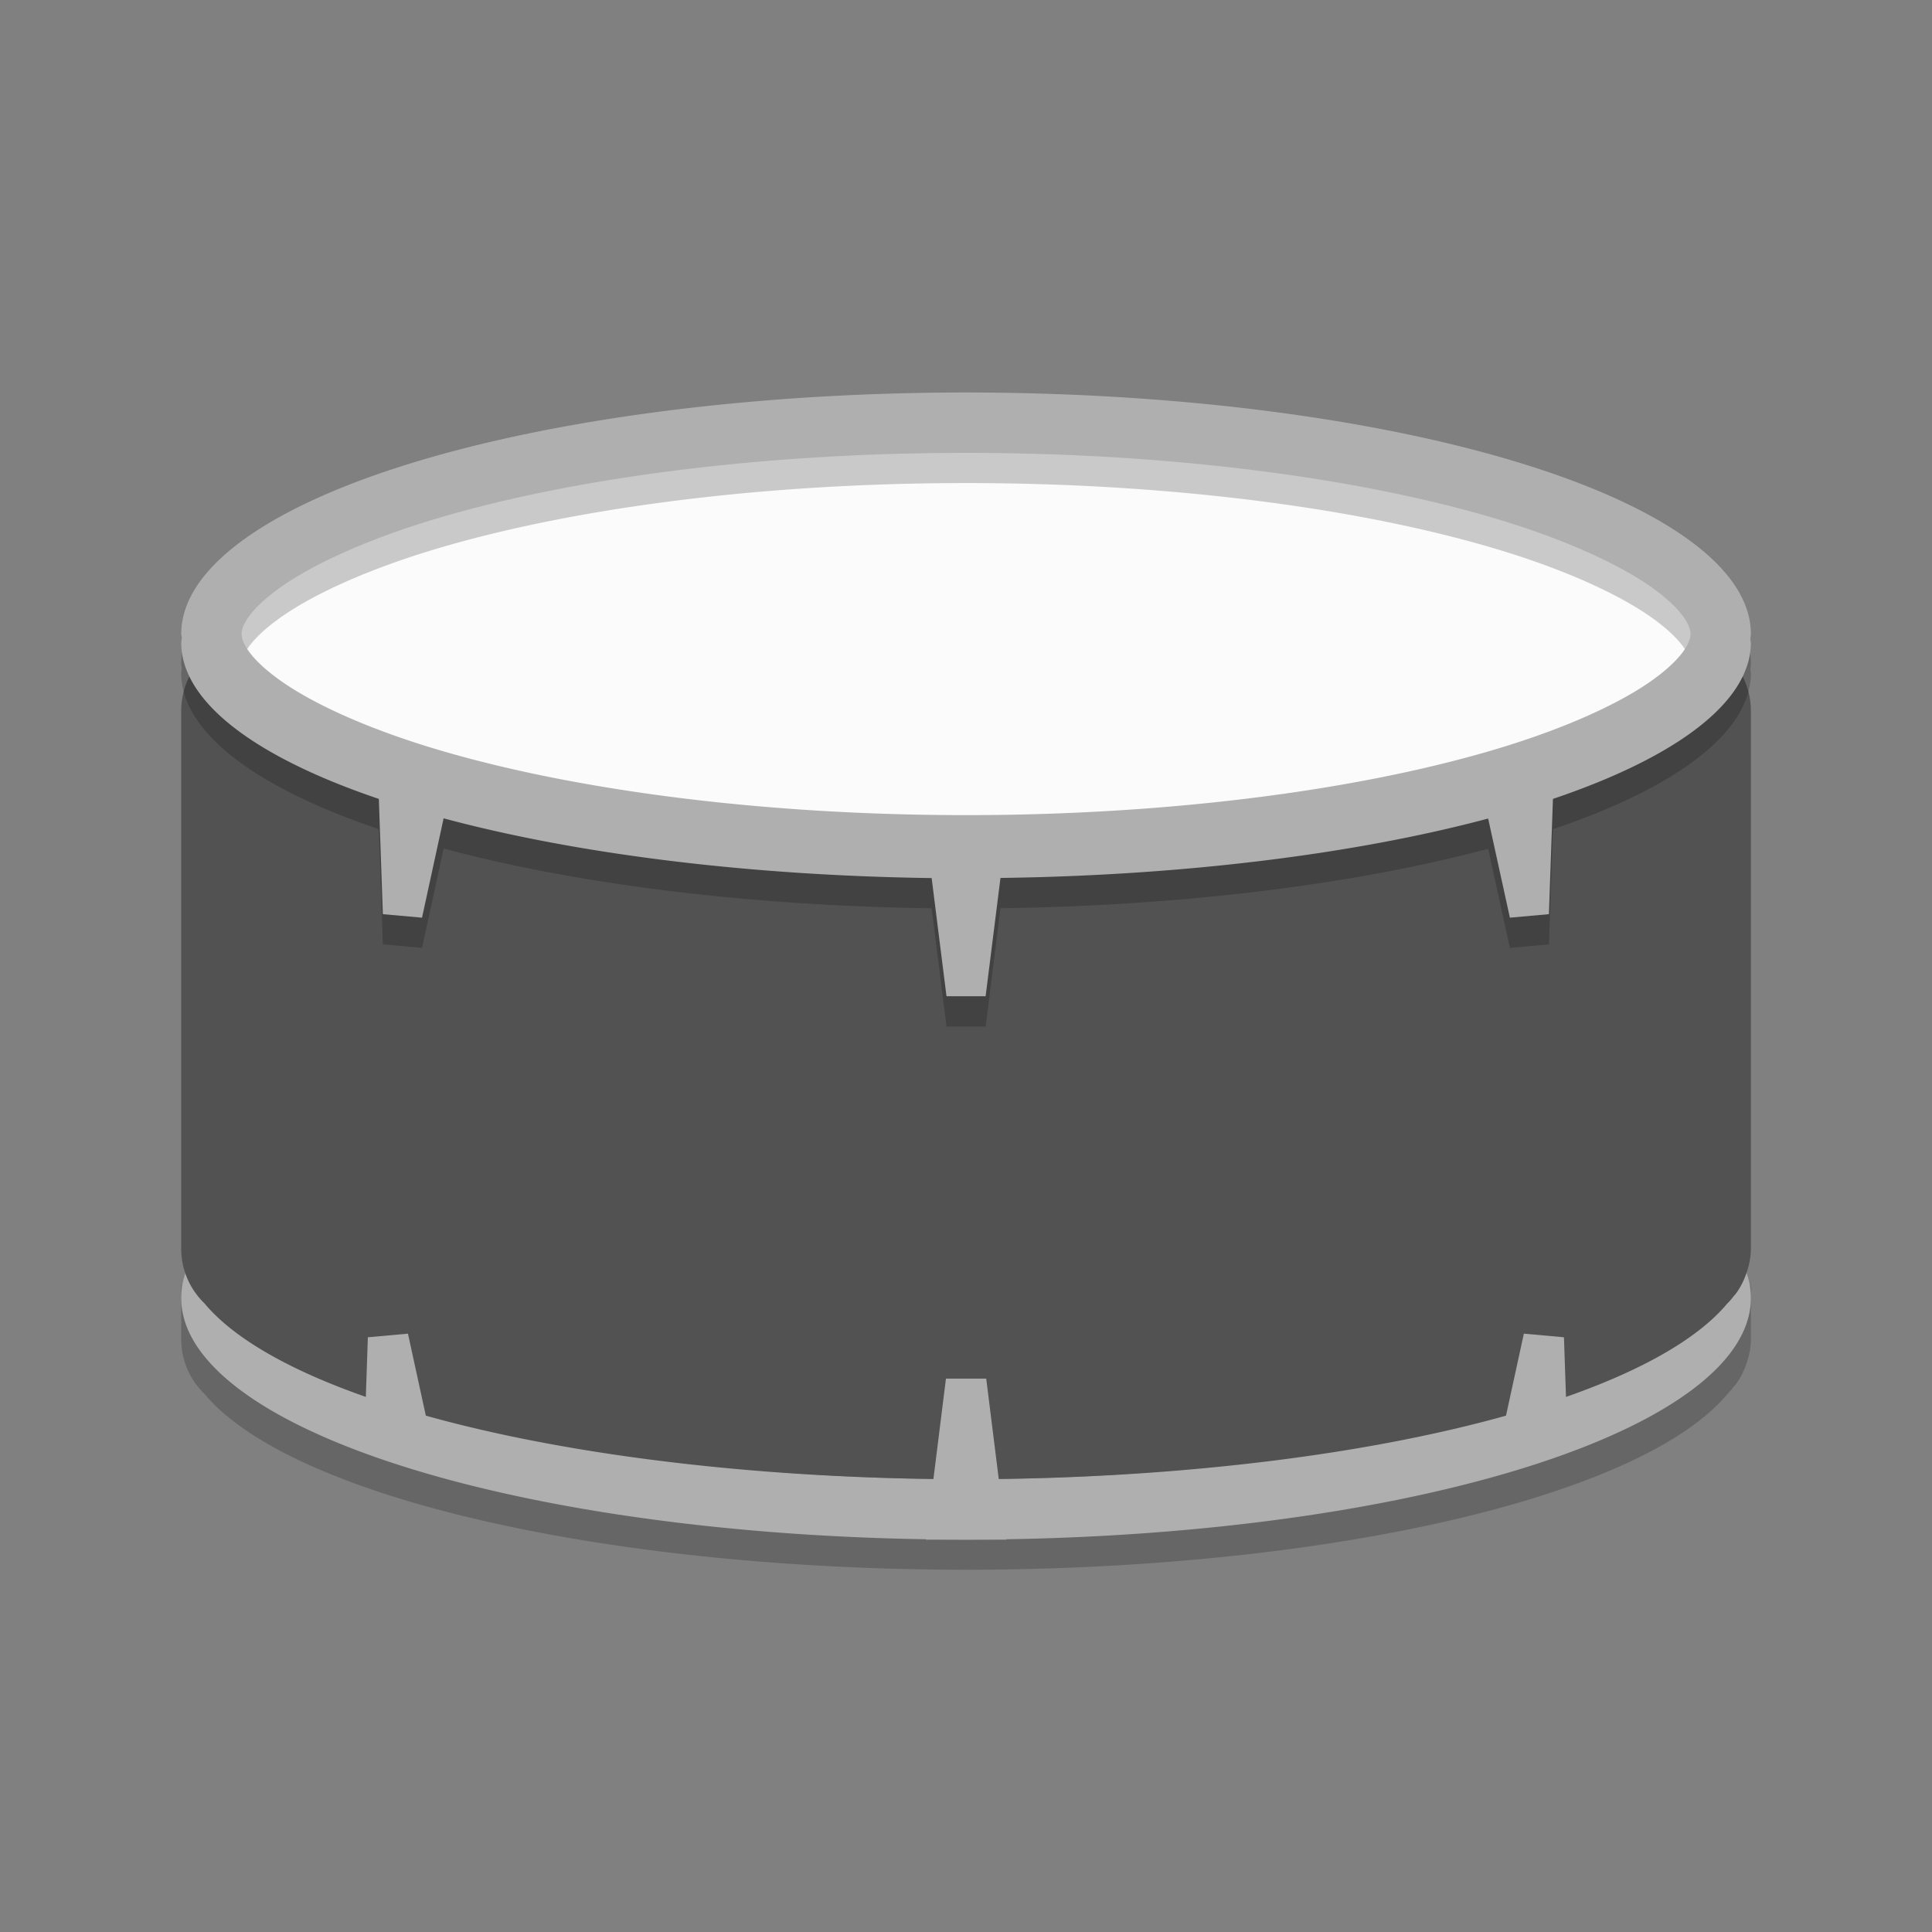 <svg xmlns="http://www.w3.org/2000/svg" width="64" height="64" version="1">
 <rect width="100%" height="100%" fill="#808080" stroke="none"/>
 <path style="opacity:0.2" d="m 6.003,42.364 0,2 c 0,0.71 0.294,1.348 0.769,1.808 A 25.998,7.636 0 0 0 32.001,52 25.998,7.636 0 0 0 57.218,46.184 c 0.084,-0.08 0.154,-0.175 0.227,-0.266 0.011,-0.014 0.024,-0.025 0.035,-0.039 a 25.998,7.636 0 0 0 0.004,0 c 0.168,-0.222 0.295,-0.473 0.383,-0.742 a 25.998,7.636 0 0 0 0.008,-0.023 c 0.076,-0.24 0.126,-0.488 0.126,-0.75 l 0,-2 c 0,0.263 -0.05,0.511 -0.125,0.75 a 25.998,7.636 0 0 1 -0.008,0.023 c -0.088,0.269 -0.215,0.521 -0.383,0.742 a 25.998,7.636 0 0 0 -0.004,0 c -0.011,0.014 -0.024,0.025 -0.035,0.039 -0.072,0.091 -0.142,0.185 -0.227,0.266 A 25.998,7.636 0 0 1 31.998,50 25.998,7.636 0 0 1 6.77,44.173 C 6.294,43.713 6,43.073 6,42.365 Z"/>
 <path style="fill:#afafaf" d="M 32.002,35.001 A 25.998,7.999 0 0 0 6.003,43 25.998,7.999 0 0 0 32.002,51 25.998,7.999 0 0 0 58,43 25.998,7.999 0 0 0 32.002,35.001 Z m 0,2 c 7.013,0 13.364,0.89 17.796,2.254 2.216,0.682 3.949,1.497 4.984,2.25 1.034,0.754 1.218,1.27 1.218,1.496 0,0.226 -0.183,0.743 -1.219,1.496 -1.035,0.753 -2.768,1.564 -4.984,2.246 -4.43,1.364 -10.781,2.258 -17.795,2.258 -7.014,0 -13.364,-0.894 -17.796,-2.258 -2.216,-0.682 -3.949,-1.492 -4.984,-2.246 -1.035,-0.754 -1.219,-1.27 -1.219,-1.496 0,-0.226 0.183,-0.742 1.219,-1.496 1.035,-0.754 2.768,-1.568 4.984,-2.25 4.432,-1.364 10.782,-2.254 17.796,-2.254 z"/>
 <path style="fill:#525252" d="m 8.603,21.002 c -1.44,0 -2.6,1.135 -2.6,2.545 l 0,17.817 c 0,0.71 0.294,1.349 0.769,1.81 a 25.998,7.636 0 0 0 25.228,5.826 25.998,7.636 0 0 0 25.216,-5.816 c 0.084,-0.08 0.156,-0.172 0.229,-0.263 0.011,-0.014 0.025,-0.026 0.036,-0.04 a 25.998,7.636 0 0 0 0.003,-0.002 c 0.168,-0.222 0.293,-0.471 0.381,-0.741 a 25.998,7.636 0 0 0 0.008,-0.022 c 0.075,-0.239 0.127,-0.487 0.127,-0.751 l 0,-17.817 c 0,-1.41 -1.16,-2.545 -2.6,-2.545 l -46.797,0 z"/>
 <ellipse style="fill:#fbfbfb" cx="32" cy="21.501" rx="25" ry="7.5"/>
 <path style="opacity:0.2" d="m 32.002,14.002 a 25.998,7.999 0 0 0 -25.998,7.999 25.998,7.999 0 0 0 0.02,0.129 25.998,7.799 0 0 0 -0.02,0.172 25.998,7.799 0 0 0 6.546,5.164 l 0.133,3.816 1.297,0.117 0.711,-3.269 c 0.002,-0.009 -0.002,-0.015 0,-0.023 a 25.998,7.799 0 0 0 16.171,1.98 l 0.492,3.916 1.297,0 0.492,-3.918 a 25.998,7.799 0 0 0 16.155,-1.969 l 0.719,3.285 1.293,-0.117 0.133,-3.816 a 25.998,7.799 0 0 0 6.558,-5.166 25.998,7.799 0 0 0 -0.02,-0.124 25.998,7.999 0 0 0 0.02,-0.176 25.998,7.999 0 0 0 -25.998,-7.999 z m 0,2 c 7.013,0 13.364,0.89 17.796,2.254 2.216,0.682 3.949,1.497 4.984,2.25 1.034,0.754 1.218,1.27 1.218,1.496 0,0.226 -0.183,0.743 -1.219,1.496 -1.035,0.753 -2.768,1.564 -4.984,2.246 -4.43,1.364 -10.781,2.258 -17.795,2.258 -7.014,0 -13.364,-0.894 -17.796,-2.258 C 11.99,25.062 10.257,24.252 9.222,23.498 8.187,22.744 8.003,22.228 8.003,22.002 c 0,-0.226 0.183,-0.742 1.219,-1.496 1.035,-0.754 2.768,-1.568 4.984,-2.25 4.432,-1.364 10.782,-2.254 17.796,-2.254 z"/>
 <g style="fill:#afafaf" transform="matrix(2,0,0,2,0.004,-0.997)">
  <path d="m 15.333,26 1.333,0 -0.333,-2.667 -0.667,0 -0.333,2.667 z"/>
  <path d="m 25.716,24.596 -0.699,0.15 c 0.048,-0.06 -0.223,-0.168 -0.207,-0.243 l 0.006,0.023 0.422,-1.938 0.664,0.06 0.06,1.751 c 0,0 -0.151,0.121 -0.246,0.198 z"/>
  <path d="m 6.377,24.614 0.627,0.186 0.162,-0.326 -0.411,-1.886 -0.664,0.06 -0.057,1.67 0.343,0.297 z"/>
 </g>
 <path style="fill:#afafaf" d="m 32.002,13.002 a 25.998,7.999 0 0 0 -25.998,7.999 25.998,7.999 0 0 0 0.02,0.128 25.998,7.799 0 0 0 -0.02,0.172 25.998,7.799 0 0 0 6.546,5.164 l 0.133,3.818 1.297,0.116 0.711,-3.27 c 0.002,-0.008 -0.002,-0.014 0,-0.022 a 25.998,7.799 0 0 0 16.171,1.98 l 0.492,3.914 1.296,0 0.492,-3.918 a 25.998,7.799 0 0 0 16.155,-1.968 l 0.72,3.284 1.292,-0.116 0.134,-3.818 A 25.998,7.799 0 0 0 58,21.302 25.998,7.799 0 0 0 57.98,21.178 25.998,7.999 0 0 0 58,21.002 25.998,7.999 0 0 0 32.002,13.002 Z m 0,2 c 7.014,0 13.365,0.89 17.795,2.254 2.216,0.682 3.95,1.497 4.986,2.25 1.034,0.754 1.218,1.27 1.218,1.496 0,0.226 -0.184,0.742 -1.218,1.496 -1.036,0.754 -2.77,1.564 -4.986,2.246 -4.43,1.364 -10.781,2.258 -17.795,2.258 -7.014,0 -13.364,-0.894 -17.796,-2.258 C 11.99,24.061 10.257,23.251 9.222,22.497 8.187,21.743 8.003,21.228 8.003,21.002 c 0,-0.226 0.183,-0.742 1.219,-1.496 1.035,-0.753 2.768,-1.568 4.984,-2.25 4.432,-1.364 10.782,-2.254 17.796,-2.254 z"/>
</svg>
